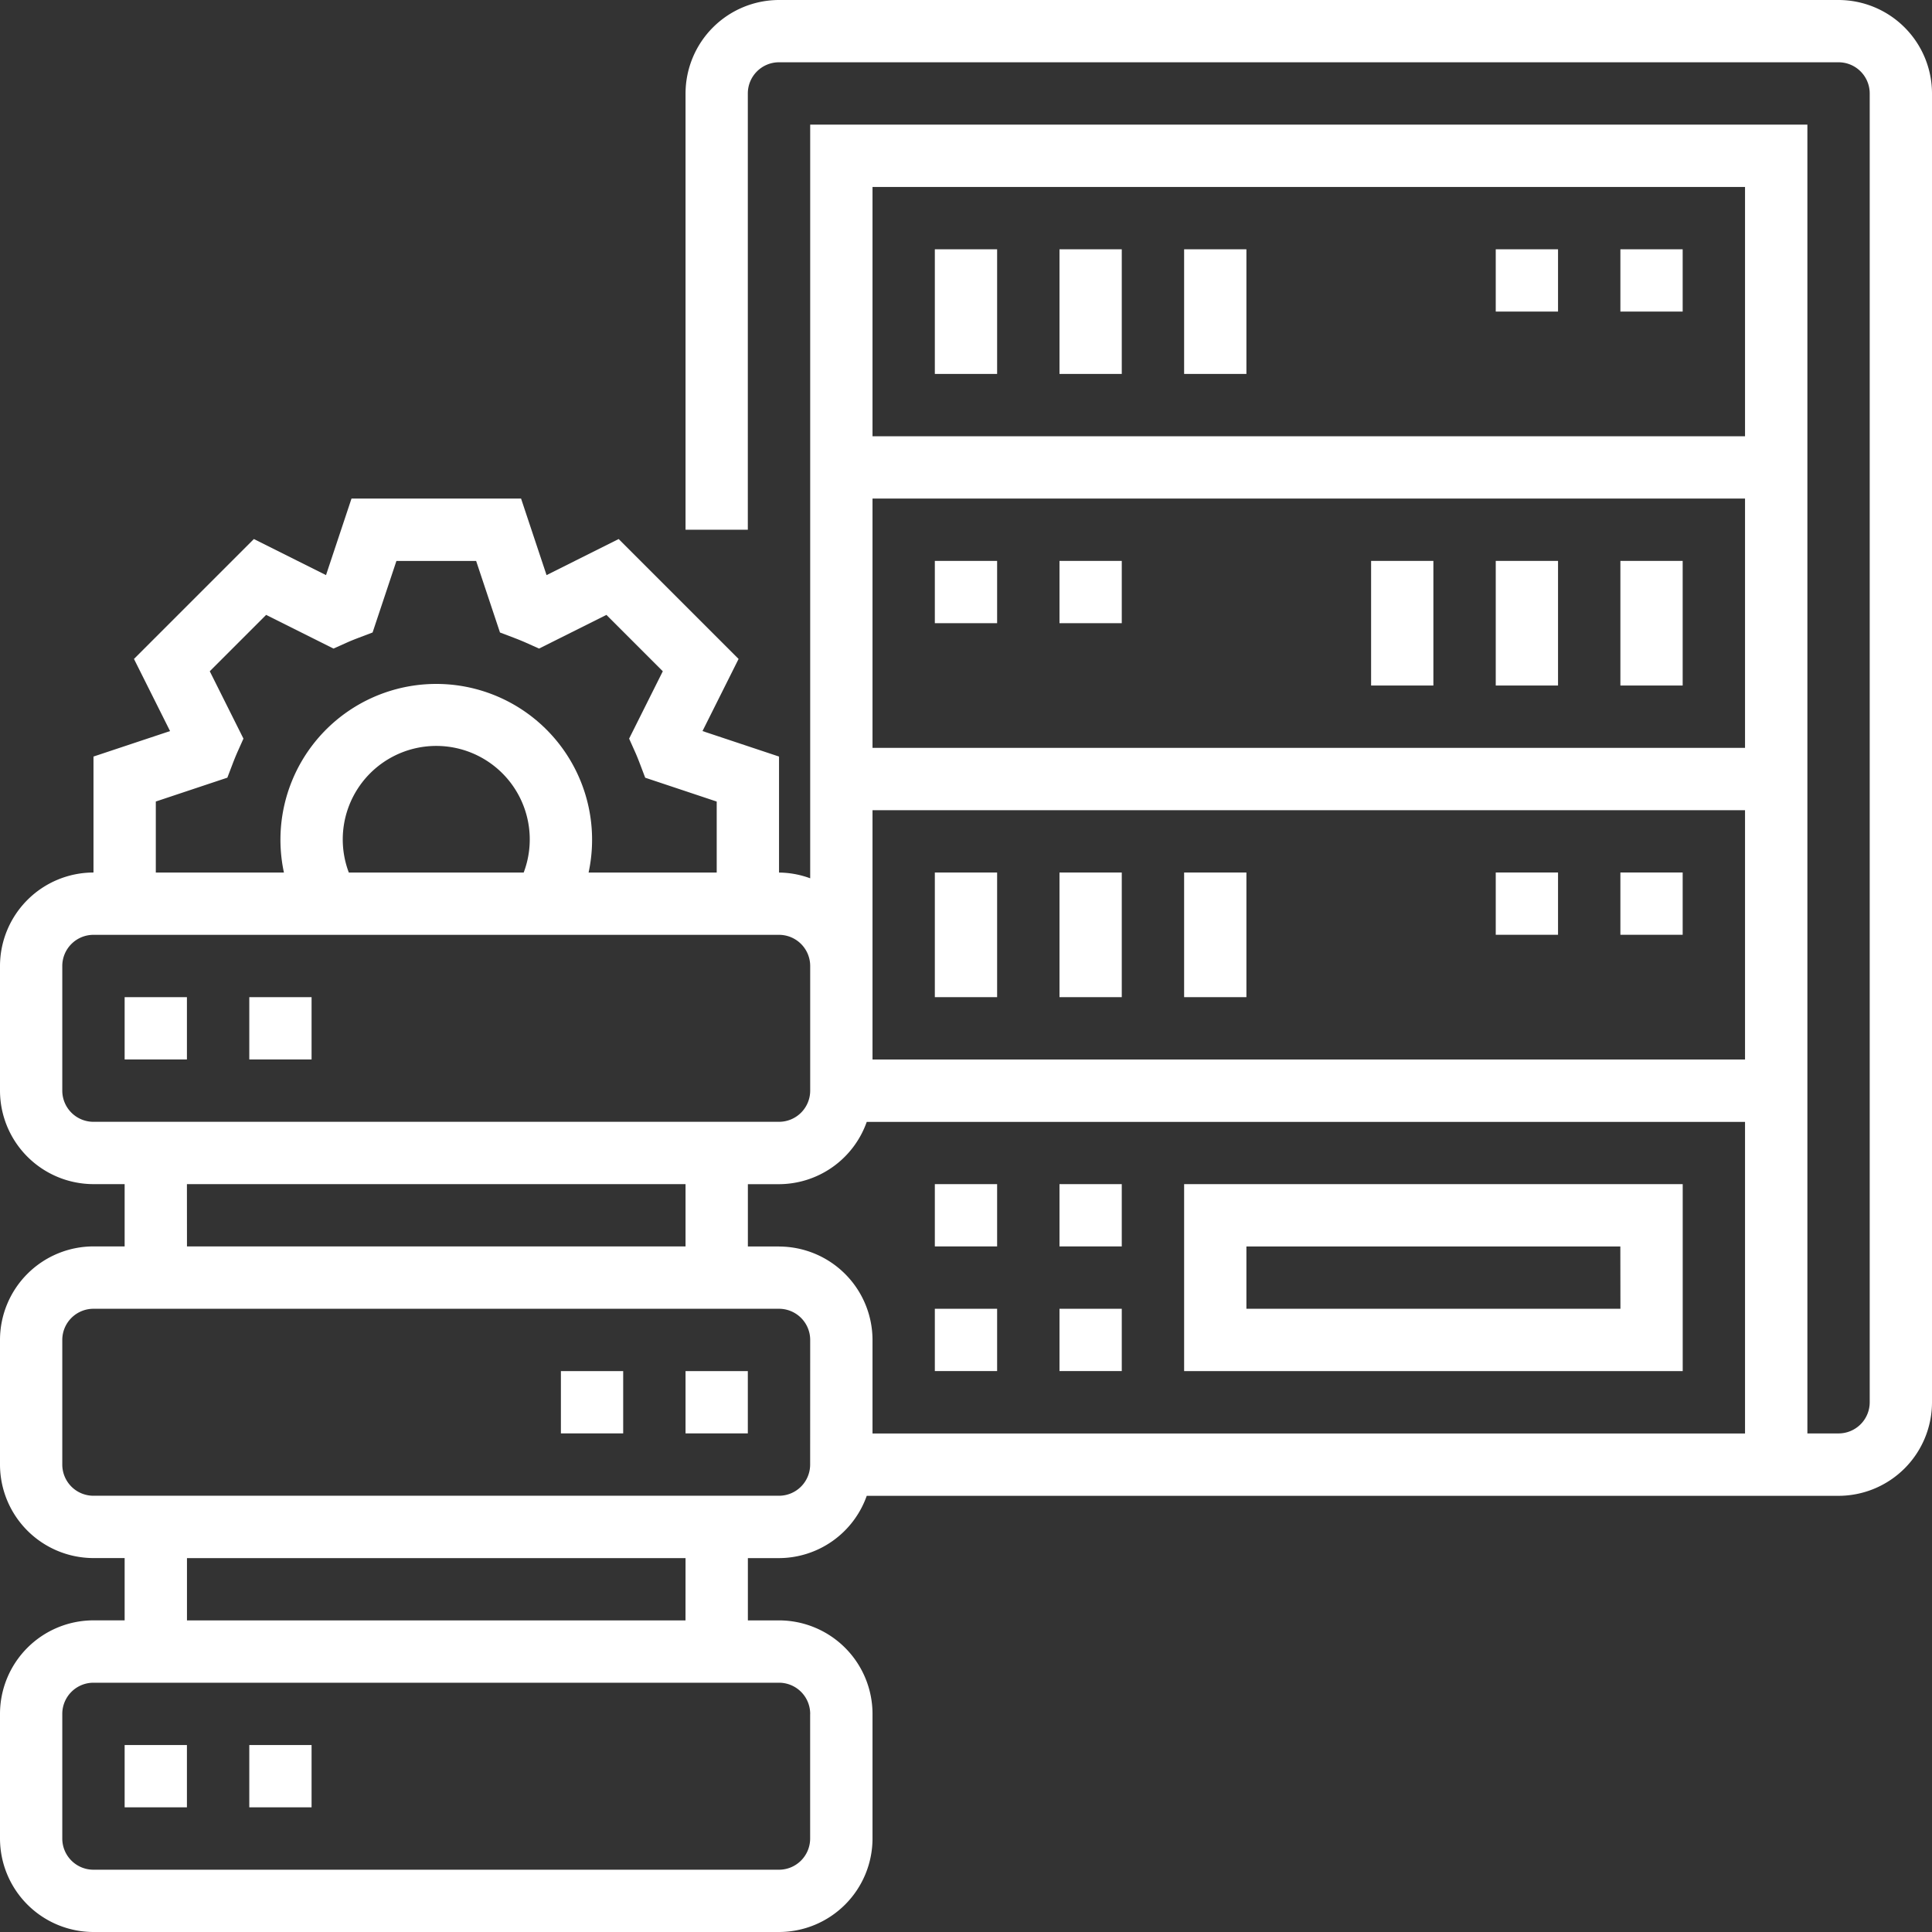 <svg xmlns="http://www.w3.org/2000/svg" width="152" height="152" viewBox="0 0 152 152"><rect x="0" y="0" width="152" height="152" fill="#333333" stroke="none"/><defs><style>.a{fill:#fff;}</style></defs><g transform="translate(0)"><path class="a" d="M144.645,0H61.29a7.364,7.364,0,0,0-7.355,7.355V41.677h4.9V7.355A2.453,2.453,0,0,1,61.29,4.9h83.355A2.453,2.453,0,0,1,147.1,7.355V110.323a2.453,2.453,0,0,1-2.452,2.452h-2.452V9.806H63.742V69.1a7.253,7.253,0,0,0-2.452-.451V59.522l-6.021-2.005,2.839-5.675-9.434-9.434L43,45.247l-2.005-6.021H27.654l-2.005,6.021-5.675-2.839-9.434,9.434,2.839,5.675L7.355,59.522v9.123A7.364,7.364,0,0,0,0,76v9.806a7.364,7.364,0,0,0,7.355,7.355H9.806v4.9H7.355A7.364,7.364,0,0,0,0,105.42v9.806a7.364,7.364,0,0,0,7.355,7.355H9.806v4.9H7.355A7.364,7.364,0,0,0,0,134.839v9.806A7.364,7.364,0,0,0,7.355,152H61.29a7.364,7.364,0,0,0,7.355-7.355v-9.806a7.364,7.364,0,0,0-7.355-7.355H58.839v-4.9H61.29a7.345,7.345,0,0,0,6.9-4.9h76.452A7.364,7.364,0,0,0,152,110.323V7.355A7.364,7.364,0,0,0,144.645,0ZM61.29,98.065H58.839v-4.9H61.29a7.345,7.345,0,0,0,6.9-4.9h69.1v24.516H68.645v-7.355a7.364,7.364,0,0,0-7.355-7.355ZM68.645,76V63.742H137.29V83.355H68.645ZM137.29,58.839H68.645V39.226H137.29Zm0-44.129V34.323H68.645V14.71ZM12.258,63.059l5.629-1.876L18.3,60.1c.121-.317.245-.624.378-.928l.475-1.061-2.65-5.3,4.435-4.435,5.3,2.65,1.061-.475c.3-.135.611-.257.928-.378l1.086-.412,1.876-5.629H37.46l1.876,5.629,1.086.412c.317.121.624.245.928.378l1.061.475,5.3-2.65,4.435,4.435-2.65,5.3.475,1.061c.135.3.257.611.378.928l.412,1.086,5.626,1.876v5.587H46.307a12.259,12.259,0,1,0-23.968,0H12.258Zm15.185,5.587a7.356,7.356,0,1,1,13.759,0ZM4.9,85.807V76a2.453,2.453,0,0,1,2.452-2.452H61.29A2.453,2.453,0,0,1,63.742,76v9.806a2.453,2.453,0,0,1-2.452,2.452H7.355A2.453,2.453,0,0,1,4.9,85.807Zm9.806,7.355H53.935v4.9H14.71Zm49.032,41.677v9.806A2.453,2.453,0,0,1,61.29,147.1H7.355A2.453,2.453,0,0,1,4.9,144.646v-9.806a2.453,2.453,0,0,1,2.452-2.452H61.29A2.453,2.453,0,0,1,63.742,134.839Zm-9.806-7.355H14.71v-4.9H53.935Zm9.806-12.258a2.453,2.453,0,0,1-2.452,2.452H7.355A2.453,2.453,0,0,1,4.9,115.226V105.42a2.453,2.453,0,0,1,2.452-2.452H61.29a2.453,2.453,0,0,1,2.452,2.452Zm0,0"/><path class="a" d="M416,64h4.9v4.9H416Zm0,0" transform="translate(-288.516 -44.387)"/><path class="a" d="M384,64h4.9v4.9H384Zm0,0" transform="translate(-266.322 -44.387)"/><path class="a" d="M240,64h4.9v9.806H240Zm0,0" transform="translate(-166.452 -44.387)"/><path class="a" d="M272,64h4.9v9.806H272Zm0,0" transform="translate(-188.645 -44.387)"/><path class="a" d="M304,64h4.9v9.806H304Zm0,0" transform="translate(-210.839 -44.387)"/><path class="a" d="M416,224h4.9v4.9H416Zm0,0" transform="translate(-288.516 -155.355)"/><path class="a" d="M384,224h4.9v4.9H384Zm0,0" transform="translate(-266.322 -155.355)"/><path class="a" d="M304,224h4.9v9.806H304Zm0,0" transform="translate(-210.839 -155.355)"/><path class="a" d="M240,144h4.9v4.9H240Zm0,0" transform="translate(-166.452 -99.871)"/><path class="a" d="M272,144h4.9v4.9H272Zm0,0" transform="translate(-188.645 -99.871)"/><path class="a" d="M416,144h4.9v9.806H416Zm0,0" transform="translate(-288.516 -99.871)"/><path class="a" d="M384,144h4.9v9.806H384Zm0,0" transform="translate(-266.322 -99.871)"/><path class="a" d="M352,144h4.9v9.806H352Zm0,0" transform="translate(-244.129 -99.871)"/><path class="a" d="M343.226,304H304v14.71h39.226Zm-4.9,9.806H308.9v-4.9h29.419Zm0,0" transform="translate(-210.839 -210.839)"/><path class="a" d="M32,256h4.9v4.9H32Zm0,0" transform="translate(-22.194 -177.548)"/><path class="a" d="M64,256h4.9v4.9H64Zm0,0" transform="translate(-44.387 -177.548)"/><path class="a" d="M176,352h4.9v4.9H176Zm0,0" transform="translate(-122.065 -244.129)"/><path class="a" d="M144,352h4.9v4.9H144Zm0,0" transform="translate(-99.871 -244.129)"/><path class="a" d="M32,448h4.9v4.9H32Zm0,0" transform="translate(-22.194 -310.709)"/><path class="a" d="M64,448h4.9v4.9H64Zm0,0" transform="translate(-44.387 -310.709)"/><path class="a" d="M272,224h4.9v9.806H272Zm0,0" transform="translate(-188.645 -155.355)"/><path class="a" d="M240,224h4.9v9.806H240Zm0,0" transform="translate(-166.452 -155.355)"/><path class="a" d="M272,336h4.9v4.9H272Zm0,0" transform="translate(-188.645 -233.032)"/><path class="a" d="M240,336h4.9v4.9H240Zm0,0" transform="translate(-166.452 -233.032)"/><path class="a" d="M272,304h4.9v4.9H272Zm0,0" transform="translate(-188.645 -210.839)"/><path class="a" d="M240,304h4.9v4.9H240Zm0,0" transform="translate(-166.452 -210.839)"/></g></svg>